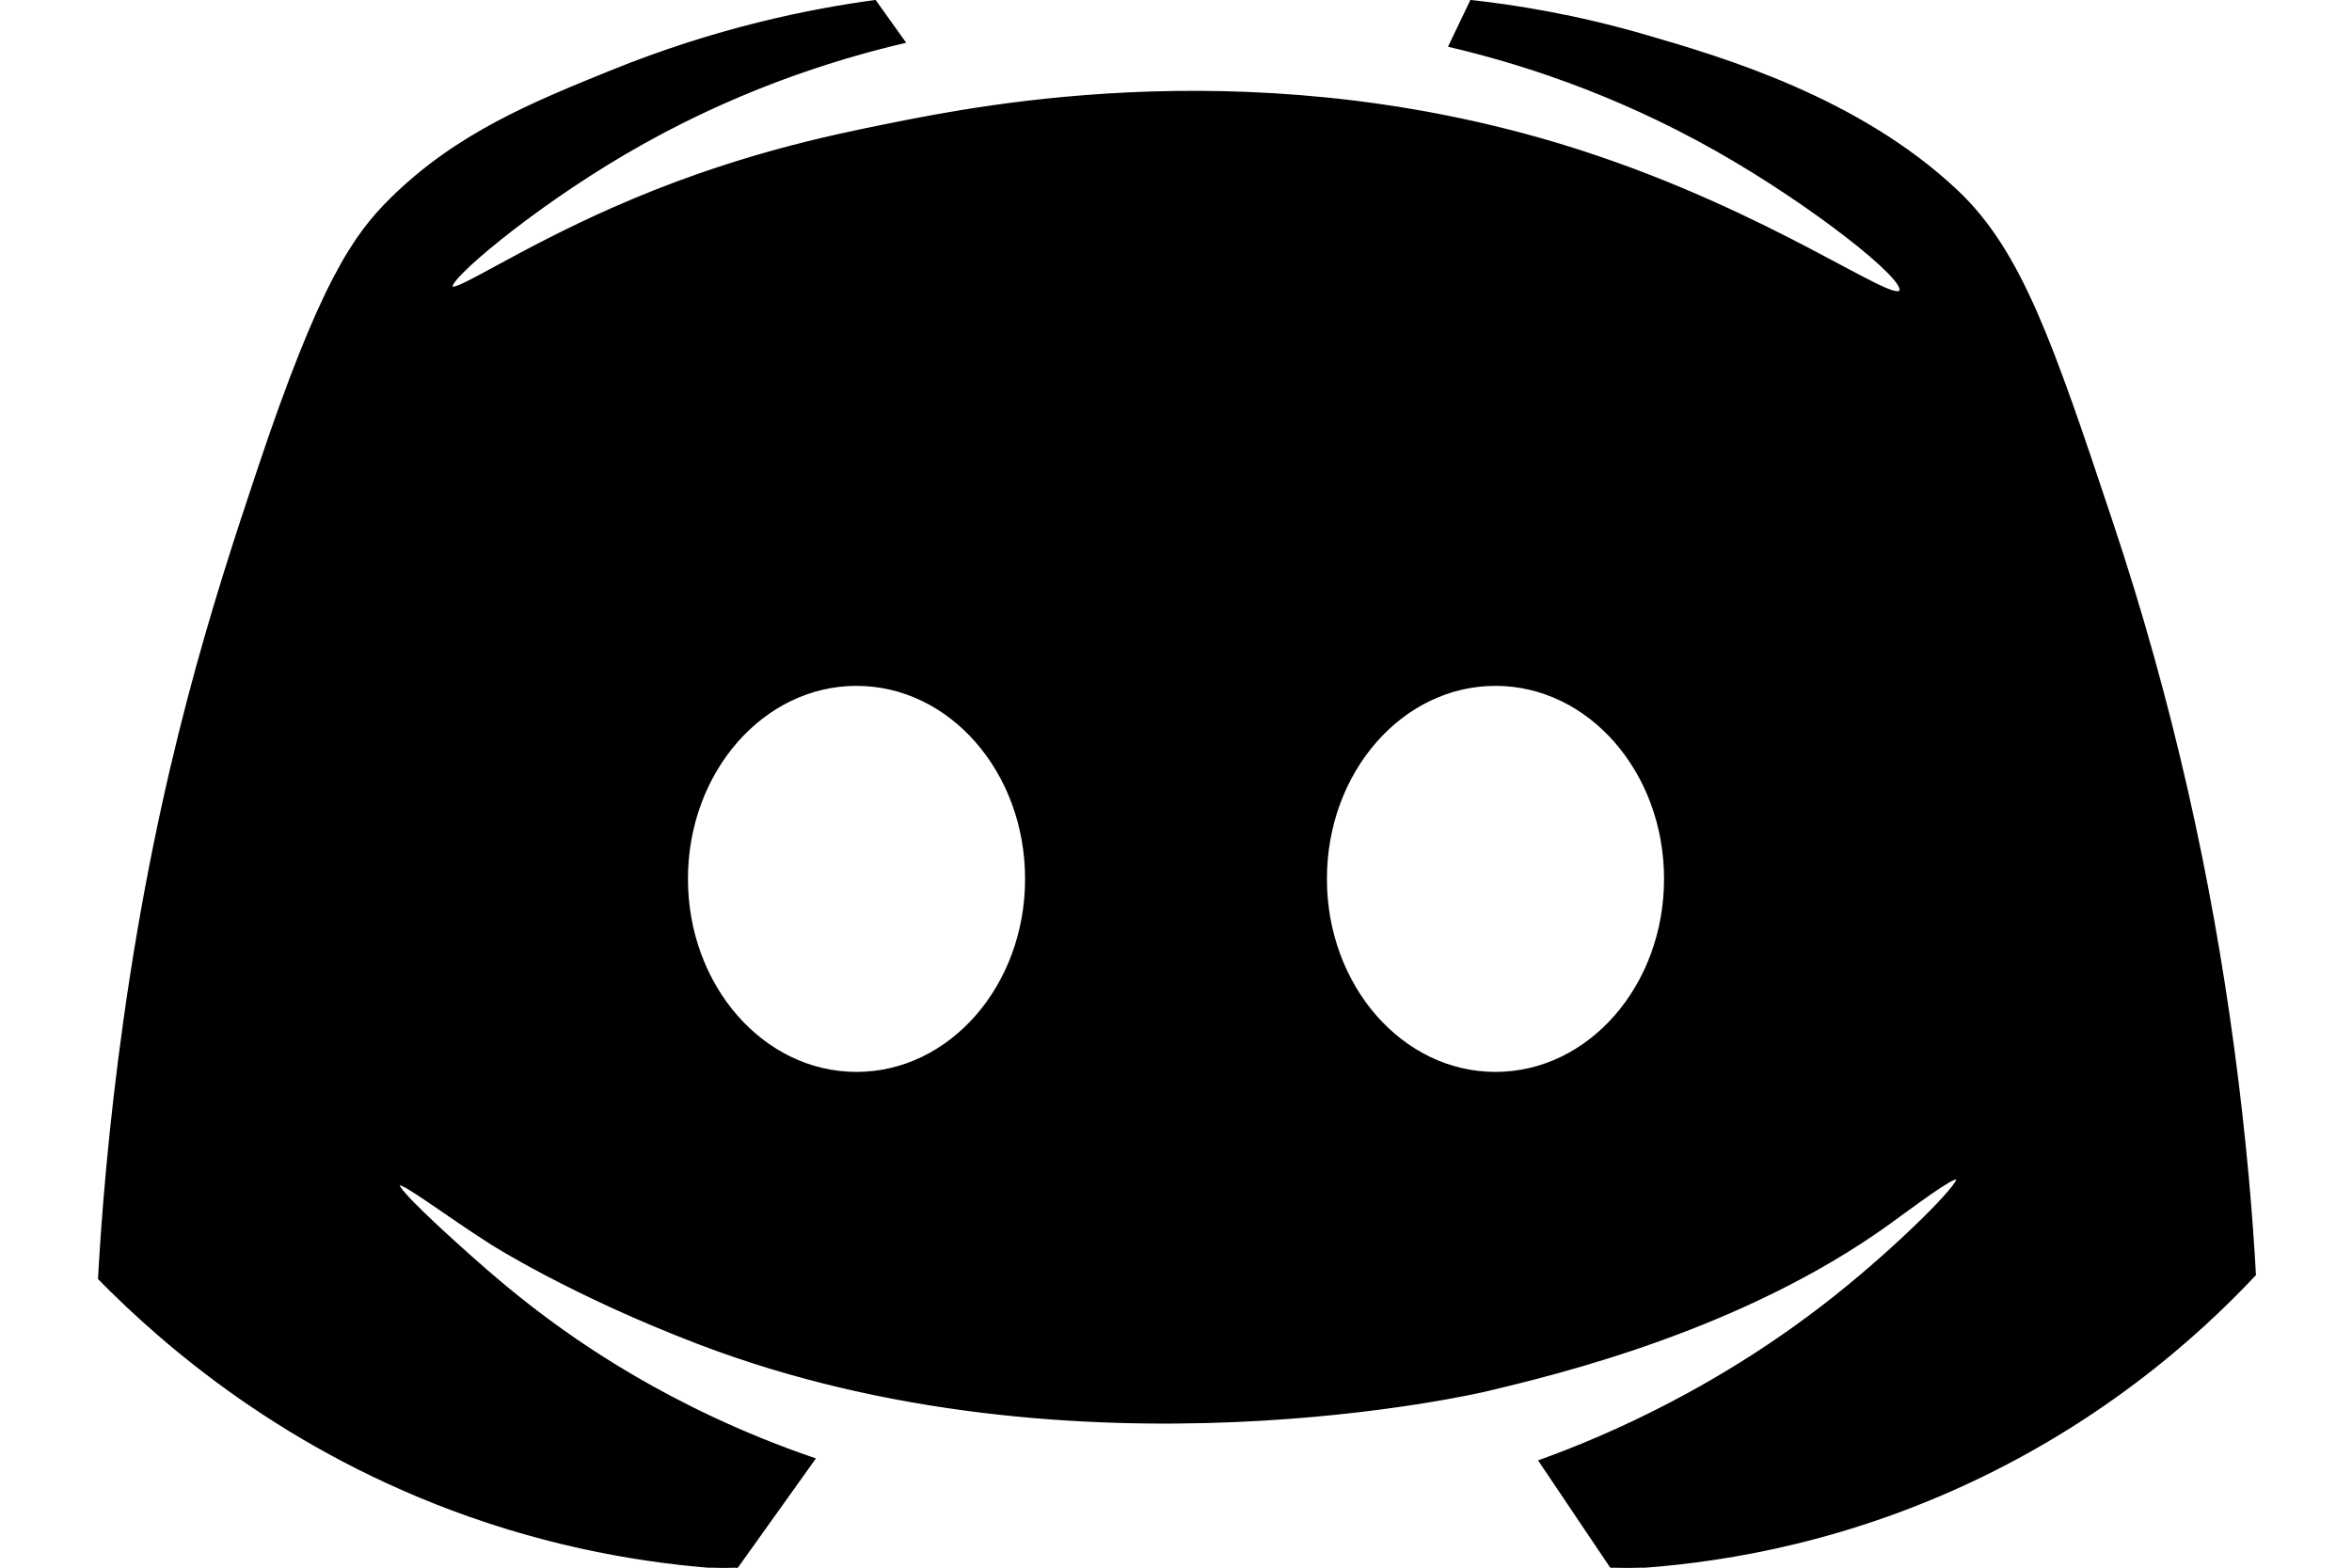 <?xml version="1.0" encoding="utf-8"?>
<!-- Generator: Adobe Illustrator 24.3.0, SVG Export Plug-In . SVG Version: 6.00 Build 0)  -->
<svg version="1.1" id="Слой_2" xmlns="http://www.w3.org/2000/svg" xmlns:xlink="http://www.w3.org/1999/xlink" x="0px" y="0px"
	 viewBox="0 0 1200 800" style="enable-background:new 0 0 1200 800;" xml:space="preserve">
<style type="text/css">
	.st0{stroke:#000000;stroke-miterlimit:10;}
</style>
<path class="st0" d="M1139.5,535.5c-11.8-88.3-31.5-177.5-62-269c-30.6-91.8-46.5-138.3-79-169c-50.3-47.5-119.9-67.9-158-79
	c-36.5-10.7-68-15.6-90-18c-3.7,7.7-7.3,15.3-11,23c34.1,8,82.9,23,136,53c49.5,28,97.5,66.2,94,72c-3.9,6.5-66.6-40-162-71
	c-162.1-52.6-306.1-23.6-354-14c-30.2,6.1-80.4,16.2-141,43c-48,21.2-80,43-82,40c-2.4-3.6,39.2-39.3,88-68
	c54.1-31.8,105.1-48.1,143-57c-5-7-10-14-15-21c-33.4,4.5-81.1,14.1-135,36c-39.9,16.2-78.5,31.9-112,65
	c-18.6,18.4-35.7,42.2-68,139c-21.9,65.6-49.9,151.3-68,280c-7.8,55.5-11.3,101.4-13,132c33.6,34.2,95.8,88.2,189,121
	c52.4,18.5,99.7,25,136,27c13.3-18.7,26.7-37.3,40-56c-38-13-68.9-28.5-92-42c-43.5-25.4-71.9-50.8-92-69c-3.2-2.9-29.7-26.9-28-29
	c1.5-1.9,24.1,15.4,47,30c0,0,40.8,26.1,106,51c193.3,73.9,402,24,402,24c35.6-8.5,129.9-31,205-85c10.3-7.4,33.4-24.9,35-23
	c2,2.3-28.7,33.5-62,60c-14.1,11.2-42.6,32.8-83,54c-26.4,13.9-49.9,23.5-68,30c12.3,18.3,24.7,36.7,37,55c39-1.6,99.1-8.7,166-37
	c80.3-33.9,133.4-82.5,162-113C1148.9,621.9,1145.8,582.4,1139.5,535.5z M437,547.5c-47.8,0-86.5-44.3-86.5-99
	c0-54.7,38.7-99,86.5-99s86.5,44.3,86.5,99C523.5,503.2,484.8,547.5,437,547.5z M763,547.5c-47.8,0-86.5-44.3-86.5-99
	c0-54.7,38.7-99,86.5-99s86.5,44.3,86.5,99C849.5,503.2,810.8,547.5,763,547.5z"/>
</svg>
